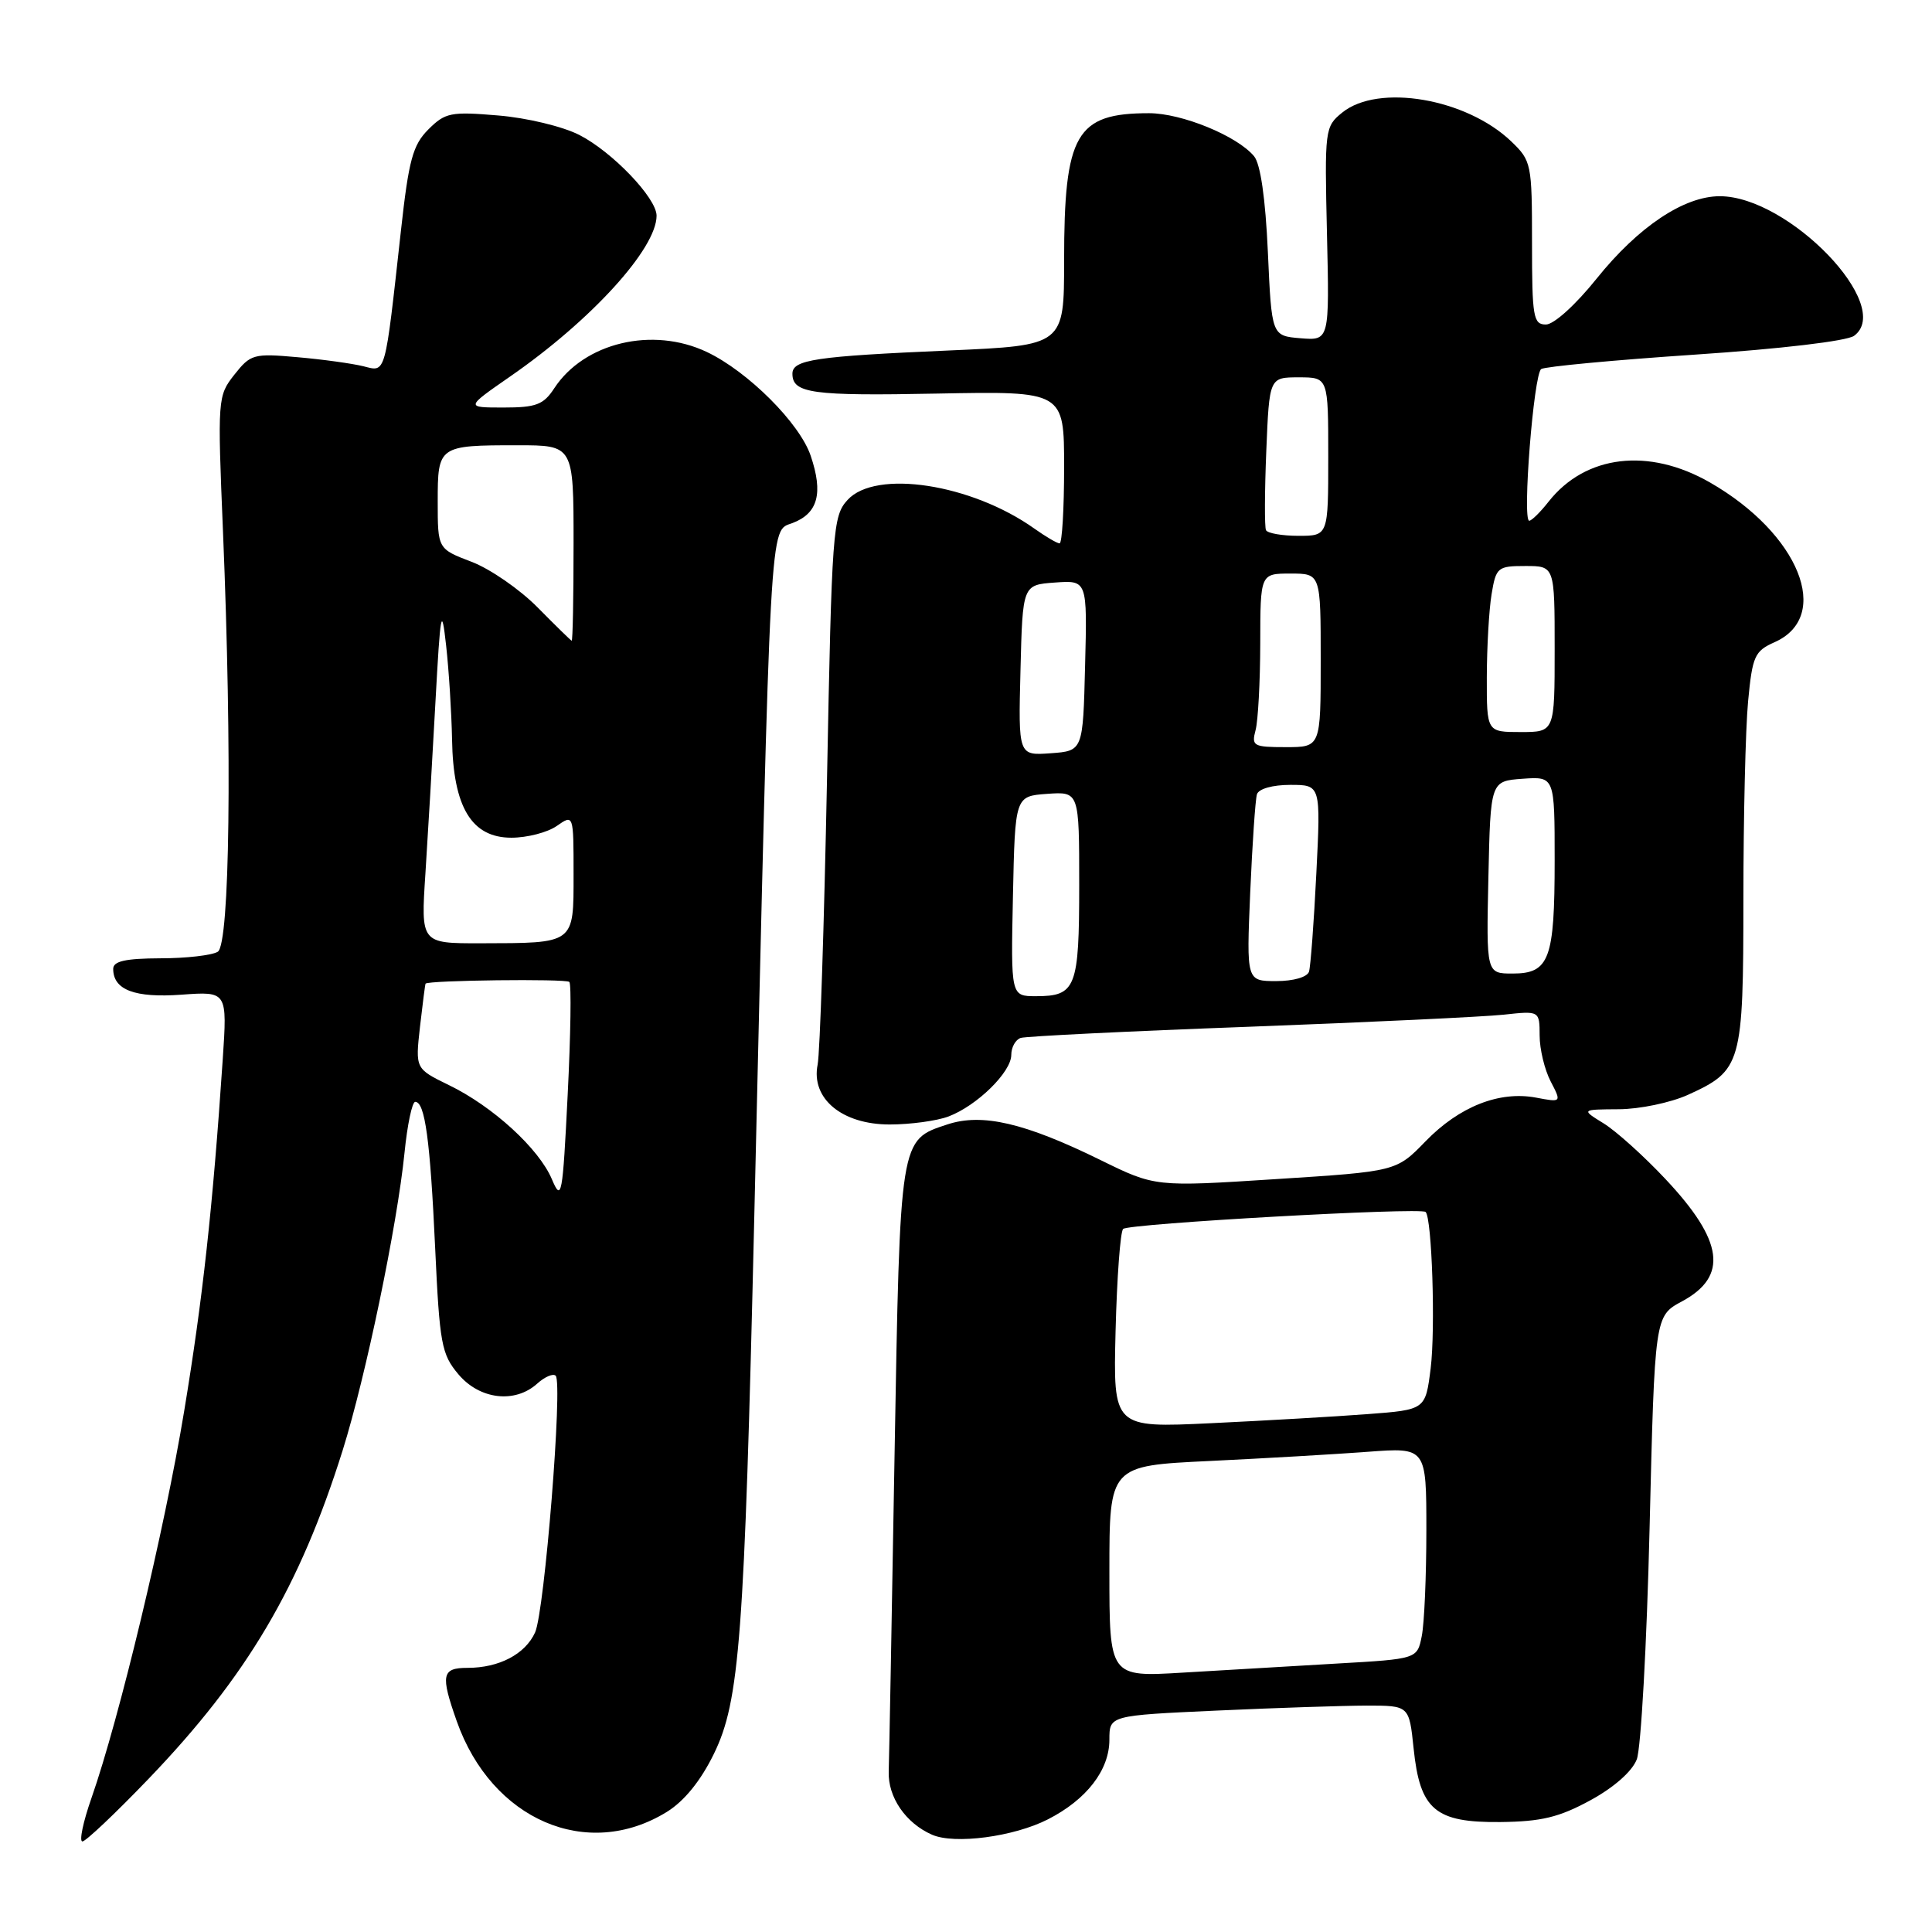 <?xml version="1.0" encoding="UTF-8" standalone="no"?>
<!DOCTYPE svg PUBLIC "-//W3C//DTD SVG 1.1//EN" "http://www.w3.org/Graphics/SVG/1.1/DTD/svg11.dtd" >
<svg xmlns="http://www.w3.org/2000/svg" xmlns:xlink="http://www.w3.org/1999/xlink" version="1.1" viewBox="0 0 256 256">
 <g >
 <path fill="currentColor"
d=" M 19.68 235.71 C 32.73 222.12 39.72 210.29 45.41 192.16 C 48.47 182.39 52.63 162.38 53.60 152.75 C 53.97 149.04 54.61 146.00 55.02 146.00 C 56.31 146.00 57.00 151.04 57.66 165.35 C 58.25 178.08 58.50 179.44 60.74 182.10 C 63.56 185.45 68.23 186.00 71.18 183.34 C 72.19 182.43 73.29 181.96 73.63 182.29 C 74.59 183.25 72.16 213.55 70.90 216.31 C 69.59 219.19 66.13 221.00 61.95 221.00 C 58.54 221.00 58.35 221.92 60.52 228.06 C 65.14 241.15 77.80 246.61 88.37 240.08 C 90.66 238.66 92.85 235.97 94.59 232.40 C 98.01 225.42 98.64 217.01 99.94 161.50 C 102.14 67.03 101.95 70.46 105.00 69.31 C 108.38 68.03 109.11 65.37 107.42 60.39 C 105.97 56.08 99.10 49.22 93.66 46.64 C 86.47 43.23 77.41 45.39 73.44 51.45 C 72.02 53.63 71.03 54.00 66.72 54.00 C 61.67 54.00 61.67 54.00 67.58 49.90 C 78.33 42.46 87.00 32.95 87.00 28.58 C 87.00 26.24 81.13 20.11 76.76 17.88 C 74.57 16.76 69.80 15.61 66.00 15.30 C 59.73 14.77 58.99 14.92 56.76 17.15 C 54.70 19.21 54.16 21.18 53.13 30.53 C 50.97 50.01 51.17 49.29 48.15 48.53 C 46.69 48.17 42.76 47.62 39.41 47.33 C 33.61 46.81 33.20 46.93 31.06 49.64 C 28.84 52.46 28.81 52.78 29.55 70.50 C 30.77 99.93 30.45 125.10 28.86 126.11 C 28.11 126.58 24.69 126.98 21.25 126.98 C 16.62 127.00 15.00 127.36 15.00 128.38 C 15.00 131.17 17.86 132.25 24.06 131.80 C 30.12 131.36 30.12 131.36 29.51 140.43 C 28.19 160.04 26.86 172.14 24.40 187.00 C 21.81 202.68 15.81 227.71 12.12 238.25 C 11.01 241.41 10.47 244.00 10.92 244.00 C 11.36 244.00 15.30 240.27 19.68 235.71 Z  M 138.84 241.08 C 143.98 238.46 147.00 234.55 147.00 230.52 C 147.00 227.31 147.00 227.31 161.25 226.66 C 169.09 226.30 178.02 226.01 181.11 226.00 C 186.72 226.00 186.72 226.00 187.31 231.67 C 188.15 239.81 190.16 241.52 198.82 241.43 C 204.24 241.37 206.59 240.80 210.71 238.56 C 213.84 236.86 216.26 234.73 216.88 233.13 C 217.44 231.68 218.21 217.87 218.58 202.44 C 219.26 174.38 219.26 174.38 222.87 172.44 C 229.02 169.13 228.39 164.43 220.70 156.25 C 217.84 153.20 214.15 149.88 212.50 148.86 C 209.50 147.01 209.50 147.01 214.50 146.98 C 217.25 146.97 221.35 146.11 223.62 145.09 C 230.79 141.83 231.00 141.09 231.01 119.03 C 231.01 108.29 231.29 96.55 231.63 92.94 C 232.20 86.93 232.50 86.27 235.13 85.10 C 242.83 81.69 238.40 70.71 226.58 63.93 C 218.46 59.27 210.08 60.27 205.19 66.48 C 204.10 67.87 202.95 69.00 202.63 69.00 C 201.69 69.00 203.22 49.55 204.22 48.90 C 204.72 48.57 213.88 47.71 224.59 46.99 C 235.95 46.23 244.72 45.19 245.67 44.50 C 251.05 40.57 237.03 26.00 227.88 26.00 C 223.13 26.00 217.08 30.05 211.57 36.91 C 208.78 40.39 205.90 43.00 204.84 43.00 C 203.17 43.00 203.00 42.03 203.00 32.19 C 203.00 21.70 202.92 21.30 200.25 18.74 C 194.30 13.04 182.63 11.05 177.86 14.91 C 175.55 16.78 175.51 17.12 175.83 30.98 C 176.16 45.13 176.16 45.13 172.33 44.82 C 168.50 44.50 168.50 44.50 168.00 33.40 C 167.68 26.29 167.02 21.72 166.17 20.70 C 163.92 18.00 156.59 15.00 152.25 15.00 C 142.57 15.00 141.00 17.73 141.00 34.54 C 141.00 45.77 141.00 45.77 125.75 46.44 C 108.04 47.21 105.00 47.66 105.00 49.52 C 105.00 52.12 107.59 52.48 124.25 52.15 C 141.00 51.83 141.00 51.83 141.00 61.91 C 141.00 67.46 140.73 72.00 140.40 72.00 C 140.08 72.00 138.58 71.12 137.07 70.05 C 128.73 64.11 116.02 62.16 112.30 66.25 C 110.35 68.39 110.22 70.13 109.58 103.38 C 109.20 122.57 108.65 139.52 108.34 141.07 C 107.44 145.57 111.57 149.00 117.89 149.00 C 120.63 149.00 124.14 148.52 125.68 147.94 C 129.46 146.51 134.00 142.06 134.00 139.78 C 134.00 138.77 134.56 137.76 135.25 137.53 C 135.94 137.31 149.55 136.64 165.50 136.05 C 181.45 135.45 196.64 134.73 199.25 134.45 C 204.00 133.93 204.00 133.93 204.01 137.22 C 204.01 139.02 204.67 141.75 205.47 143.29 C 206.92 146.08 206.92 146.08 203.53 145.44 C 198.66 144.53 193.37 146.62 188.90 151.22 C 185.02 155.22 185.02 155.22 169.04 156.24 C 153.06 157.27 153.06 157.27 145.78 153.69 C 135.77 148.78 130.14 147.47 125.54 148.99 C 119.19 151.08 119.27 150.62 118.53 193.00 C 118.17 214.18 117.82 232.95 117.76 234.73 C 117.64 238.13 120.01 241.58 123.50 243.11 C 126.48 244.42 134.33 243.38 138.84 241.08 Z  M 73.13 156.26 C 71.42 152.20 65.30 146.60 59.48 143.78 C 55.03 141.61 55.03 141.61 55.65 136.06 C 56.00 133.00 56.33 130.43 56.39 130.34 C 56.69 129.89 75.00 129.67 75.44 130.11 C 75.72 130.38 75.62 137.11 75.22 145.06 C 74.55 158.52 74.41 159.28 73.13 156.26 Z  M 56.37 115.75 C 56.70 110.66 57.30 100.42 57.70 93.00 C 58.36 80.94 58.51 80.14 59.11 85.50 C 59.48 88.80 59.83 94.42 59.90 98.00 C 60.05 106.96 62.49 111.00 67.76 111.00 C 69.85 111.00 72.56 110.30 73.78 109.44 C 76.00 107.89 76.00 107.89 76.00 115.83 C 76.00 125.15 76.24 124.96 63.63 124.99 C 55.76 125.00 55.76 125.00 56.37 115.75 Z  M 71.23 80.48 C 68.88 78.10 64.95 75.38 62.48 74.44 C 58.00 72.73 58.00 72.73 58.00 66.47 C 58.00 59.07 58.09 59.00 68.58 59.00 C 76.00 59.00 76.00 59.00 76.00 72.00 C 76.00 79.15 75.89 84.96 75.75 84.90 C 75.61 84.85 73.58 82.86 71.23 80.48 Z  M 147.00 208.22 C 147.00 194.22 147.00 194.22 160.25 193.59 C 167.54 193.24 176.99 192.69 181.25 192.37 C 189.00 191.79 189.00 191.79 189.00 202.77 C 189.00 208.81 188.73 215.12 188.39 216.79 C 187.79 219.82 187.79 219.82 177.14 220.43 C 171.29 220.77 162.11 221.31 156.75 221.63 C 147.00 222.22 147.00 222.22 147.00 208.22 Z  M 147.82 176.35 C 148.00 169.28 148.45 163.20 148.82 162.84 C 149.55 162.13 188.23 159.96 188.90 160.59 C 189.74 161.38 190.22 176.09 189.57 181.32 C 188.88 186.80 188.88 186.80 181.19 187.38 C 176.96 187.70 167.65 188.24 160.50 188.58 C 147.50 189.20 147.50 189.20 147.82 176.35 Z  M 134.22 118.75 C 134.50 105.50 134.50 105.50 138.75 105.19 C 143.00 104.89 143.00 104.89 143.00 117.24 C 143.00 130.90 142.57 132.00 137.27 132.00 C 133.94 132.00 133.94 132.00 134.22 118.75 Z  M 165.66 118.25 C 165.94 111.79 166.34 105.94 166.55 105.25 C 166.78 104.52 168.62 104.00 170.97 104.00 C 175.01 104.00 175.01 104.00 174.42 115.75 C 174.10 122.21 173.66 128.06 173.45 128.75 C 173.22 129.47 171.40 130.00 169.11 130.00 C 165.16 130.00 165.16 130.00 165.66 118.25 Z  M 197.22 116.25 C 197.50 103.50 197.50 103.50 201.75 103.19 C 206.00 102.89 206.00 102.89 206.00 114.01 C 206.00 127.11 205.30 129.00 200.43 129.00 C 196.94 129.00 196.94 129.00 197.22 116.25 Z  M 135.22 88.81 C 135.50 77.50 135.50 77.50 139.78 77.19 C 144.07 76.88 144.07 76.88 143.78 88.19 C 143.50 99.50 143.50 99.50 139.22 99.81 C 134.93 100.12 134.93 100.12 135.22 88.81 Z  M 166.37 96.75 C 166.70 95.51 166.98 90.34 166.99 85.25 C 167.00 76.00 167.00 76.00 171.00 76.00 C 175.00 76.00 175.00 76.00 175.00 87.50 C 175.00 99.00 175.00 99.00 170.38 99.00 C 166.08 99.00 165.81 98.85 166.37 96.75 Z  M 197.01 89.75 C 197.02 85.76 197.30 80.81 197.64 78.75 C 198.23 75.17 198.44 75.00 202.13 75.00 C 206.00 75.00 206.00 75.00 206.00 86.00 C 206.00 97.00 206.00 97.00 201.50 97.00 C 197.00 97.00 197.00 97.00 197.01 89.75 Z  M 167.75 70.25 C 167.55 69.84 167.57 65.11 167.79 59.75 C 168.19 50.00 168.19 50.00 172.10 50.00 C 176.00 50.00 176.00 50.00 176.00 60.50 C 176.00 71.00 176.00 71.00 172.06 71.00 C 169.89 71.00 167.95 70.66 167.75 70.25 Z "/>
</g>
</svg>
